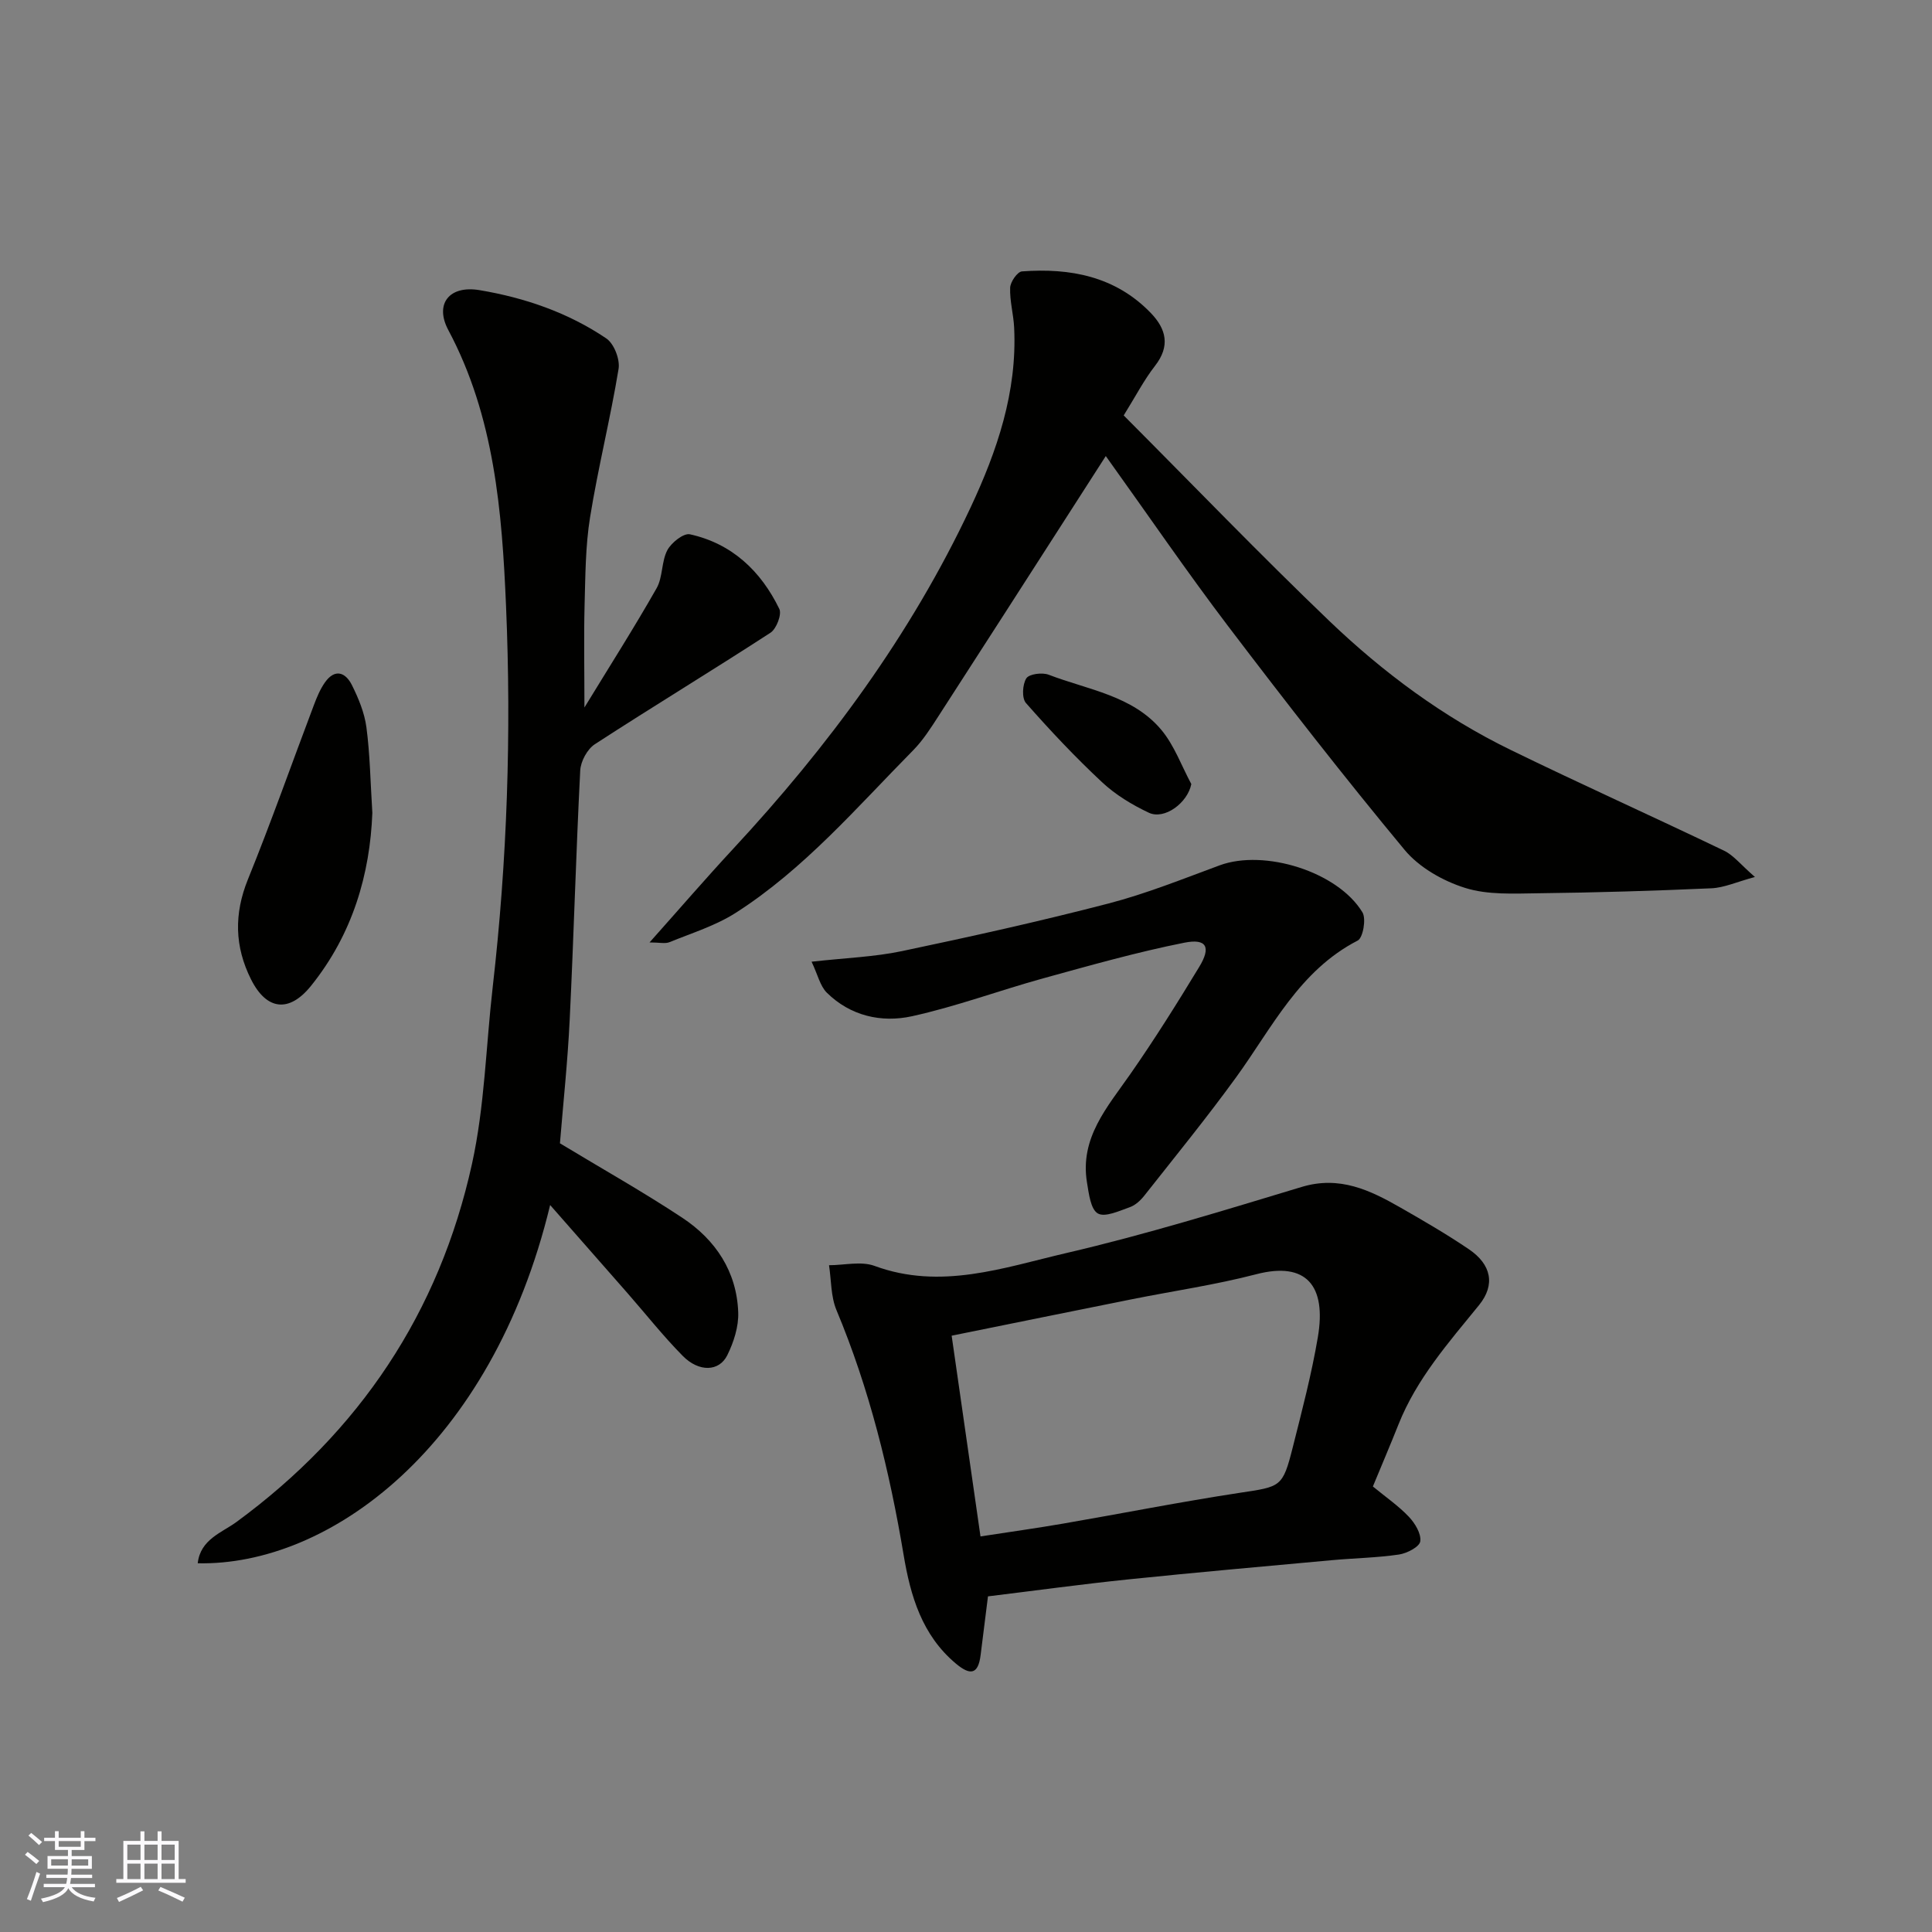 <svg enable-background="new 0 0 400 400" viewBox="0 0 400 400" xmlns="http://www.w3.org/2000/svg"><rect x="0" y="0" width="400" height="400" fill="#808080" stroke="none"/><g fill="#010100"><path d="m121 146.48c5.27-8.63 10.31-16.54 14.94-24.69 1.31-2.3.98-5.51 2.22-7.87.82-1.56 3.36-3.58 4.67-3.3 8.71 1.91 14.71 7.61 18.52 15.45.55 1.13-.6 4.13-1.83 4.93-12.04 7.82-24.32 15.26-36.36 23.08-1.57 1.02-2.93 3.54-3.03 5.44-.88 17.19-1.34 34.4-2.18 51.59-.42 8.7-1.35 17.37-2.02 25.6 8.71 5.27 17.22 10.05 25.34 15.42 6.87 4.55 11.27 11.12 11.57 19.58.11 2.95-.93 6.17-2.26 8.87-1.69 3.42-5.87 3.54-9.22.15-4.04-4.09-7.62-8.63-11.41-12.96-5.26-6-10.53-11.99-16.05-18.28-12.13 50.29-45.85 74.75-72.96 74.17.53-4.95 5.04-6.37 7.99-8.53 25.51-18.7 42.02-43.4 48.79-74.16 2.63-11.94 2.89-24.4 4.29-36.61 3.01-26.22 3.88-52.58 2.76-78.88-.83-19.53-2.39-39.23-11.95-57.14-2.88-5.4.17-9.32 6.46-8.27 9.37 1.57 18.34 4.65 26.25 10 1.6 1.08 2.86 4.33 2.54 6.3-1.69 10.28-4.24 20.42-5.9 30.71-.97 6-.97 12.18-1.14 18.28-.17 6.65-.03 13.3-.03 21.12z"/><path d="m232.65 86.01c14.39 14.43 28.22 28.81 42.62 42.6 11.14 10.66 23.54 19.85 37.47 26.64 14.64 7.14 29.51 13.82 44.2 20.87 1.98.95 3.48 2.92 6.4 5.45-3.75 1.01-6.35 2.22-9 2.34-11.92.53-23.86.89-35.79 1.03-5.11.06-10.52.38-15.25-1.12-4.58-1.44-9.48-4.23-12.5-7.87-12.54-15.11-24.62-30.63-36.5-46.27-8.58-11.3-16.59-23.03-25.36-35.26-2.66 4.14-5.14 8.01-7.63 11.88-9 13.99-17.97 28-27.01 41.97-1.59 2.46-3.2 5-5.24 7.07-11.67 11.82-22.55 24.57-36.7 33.63-4.18 2.68-9.11 4.2-13.76 6.1-.89.36-2.06.05-4.12.05 6.19-6.94 11.61-13.23 17.25-19.31 19.73-21.25 36.82-44.35 49.19-70.68 5.52-11.76 9.69-23.98 9.05-37.27-.13-2.77-.93-5.54-.83-8.29.04-1.2 1.5-3.31 2.44-3.38 10-.74 19.35 1.01 26.68 8.61 3.21 3.33 4.06 6.86.87 10.95-2.29 2.94-4.02 6.31-6.48 10.26z"/><path d="m284.24 307.76c2.71 2.23 5.32 4.02 7.45 6.27 1.27 1.34 2.59 3.52 2.36 5.09-.16 1.14-2.76 2.49-4.42 2.73-4.55.67-9.19.74-13.78 1.16-14.07 1.29-28.14 2.53-42.18 3.98-9.62.99-19.21 2.31-29.12 3.52-.47 3.78-1.01 7.95-1.52 12.12-.51 4.19-2.23 4.23-5.16 1.77-7-5.88-9.37-14.01-10.78-22.44-2.92-17.4-7.08-34.39-13.91-50.72-1.18-2.82-1.06-6.18-1.54-9.29 3.16 0 6.64-.88 9.42.14 13.7 5.05 26.74.36 39.66-2.65 16.44-3.82 32.62-8.82 48.79-13.7 7.82-2.36 14.11.65 20.43 4.27 4.81 2.75 9.62 5.54 14.2 8.65 4.6 3.12 5.52 7.31 2.08 11.55-6.31 7.76-12.92 15.24-16.68 24.71-1.68 4.22-3.46 8.39-5.3 12.84zm-81.24 10.34c6.17-.95 11.64-1.71 17.08-2.65 12.21-2.1 24.36-4.52 36.6-6.38 8.51-1.29 8.88-1.12 10.97-9.41 1.91-7.57 3.9-15.15 5.2-22.83 1.79-10.58-2.33-15.73-12.77-13.01-8.49 2.21-17.24 3.47-25.86 5.2-12.39 2.48-24.78 5.01-37.19 7.52 2.01 14 3.98 27.68 5.97 41.56z"/><path d="m168.03 199.11c7.08-.79 13-.99 18.7-2.19 14.32-3.01 28.61-6.18 42.77-9.86 7.84-2.04 15.42-5.1 23.04-7.91 9.23-3.39 24.43 1.3 29.54 9.74.81 1.34.12 5.27-.98 5.84-12.11 6.24-17.72 18.04-25.18 28.32-6.05 8.34-12.57 16.34-18.95 24.43-.79 1.01-1.88 2.04-3.04 2.45-2.19.77-5.15 2.16-6.64 1.3-1.49-.87-1.86-4.11-2.24-6.4-1.52-9.25 4.2-15.6 8.97-22.45 5.03-7.21 9.71-14.68 14.27-22.2 2.48-4.08 1.54-5.92-3.06-5.01-9.86 1.96-19.57 4.72-29.27 7.39-9.08 2.51-17.96 5.82-27.14 7.84-6.33 1.39-12.75-.05-17.64-4.88-1.39-1.39-1.87-3.71-3.15-6.41z"/><path d="m77.09 168.29c-.48 12.61-4.04 25.07-12.7 35.82-4.48 5.57-9.18 5.14-12.43-1.37-3.39-6.78-3.53-13.53-.62-20.7 4.82-11.88 9.08-24 13.62-35.99.62-1.65 1.31-3.34 2.32-4.77 2.07-2.93 4.28-2.07 5.59.58 1.36 2.73 2.59 5.71 2.99 8.7.74 5.55.82 11.18 1.23 17.73z"/><path d="m246.65 162.33c-.77 3.9-5.56 7.47-8.81 5.93-3.47-1.64-6.91-3.72-9.69-6.33-5.53-5.16-10.74-10.7-15.74-16.38-.88-1-.73-3.84.08-5.11.58-.91 3.3-1.26 4.64-.74 8.14 3.13 17.41 4.3 23.37 11.48 2.65 3.21 4.13 7.4 6.15 11.15z"/></g><path d="m5.17 384 .55-.58c.85.61 1.65 1.24 2.4 1.87l-.59.64c-.83-.73-1.62-1.37-2.36-1.93m1.22 9.53-.82-.34c.71-1.76 1.37-3.64 1.98-5.63.24.13.5.25.76.36-.6 1.67-1.24 3.54-1.92 5.61m-.5-13.5.57-.54c.56.44 1.31 1.06 2.26 1.87l-.64.64c-.68-.66-1.41-1.32-2.19-1.97m3.25.46h2.24v-1.36h.77v1.36h4.57v-1.36h.76v1.36h2.28v.69h-2.28v1.84h-2.64v1.26h4.18v2.64h-4.21c0 .45-.02.86-.05 1.21h4.32v.69h-4.38c-.04.34-.1.75-.19 1.22h5.15v.69h-4.82c.87 1.19 2.51 1.92 4.93 2.19-.17.31-.3.57-.37.76-2.77-.49-4.52-1.41-5.26-2.76-.56 1.26-2.3 2.23-5.24 2.9-.12-.24-.26-.48-.43-.72 2.73-.55 4.38-1.34 4.96-2.38h-4.38v-.69h4.65c.1-.38.17-.79.21-1.22h-4.32v-.69h4.4c.03-.34.05-.75.05-1.21h-4.2v-2.64h4.23v-1.26h-2.69v-1.84h-2.24zm1.46 4.46v1.29h3.45c.01-.4.02-.57.01-.53v-.32-.45h-3.46zm1.55-2.59h4.57v-1.19h-4.57zm6.11 2.59h-3.42v.77c-.01.19-.01.37-.02.53h3.44z" fill="#fbfafc"/><path d="m32.63 379.16h.82v1.98h3.54v7.89h1.45v.78h-14.36v-.78h1.46v-7.89h3.54v-1.98h.82v1.98h2.73zm-3.49 11.48.5.73c-1.61.82-3.28 1.63-5 2.41-.13-.27-.28-.55-.44-.82 1.75-.72 3.4-1.49 4.94-2.32m-2.78-5.55h2.73v-3.18h-2.73zm0 3.95h2.73v-3.2h-2.73zm3.54-3.95h2.73v-3.18h-2.73zm0 3.95h2.73v-3.2h-2.73zm7.89 4.68c-1.84-.92-3.51-1.7-5.02-2.32l.45-.73c1.89.8 3.57 1.55 5.04 2.23zm-1.62-11.81h-2.73v3.18h2.73zm-2.73 7.13h2.73v-3.2h-2.73z" fill="#fbfafc"/></svg>